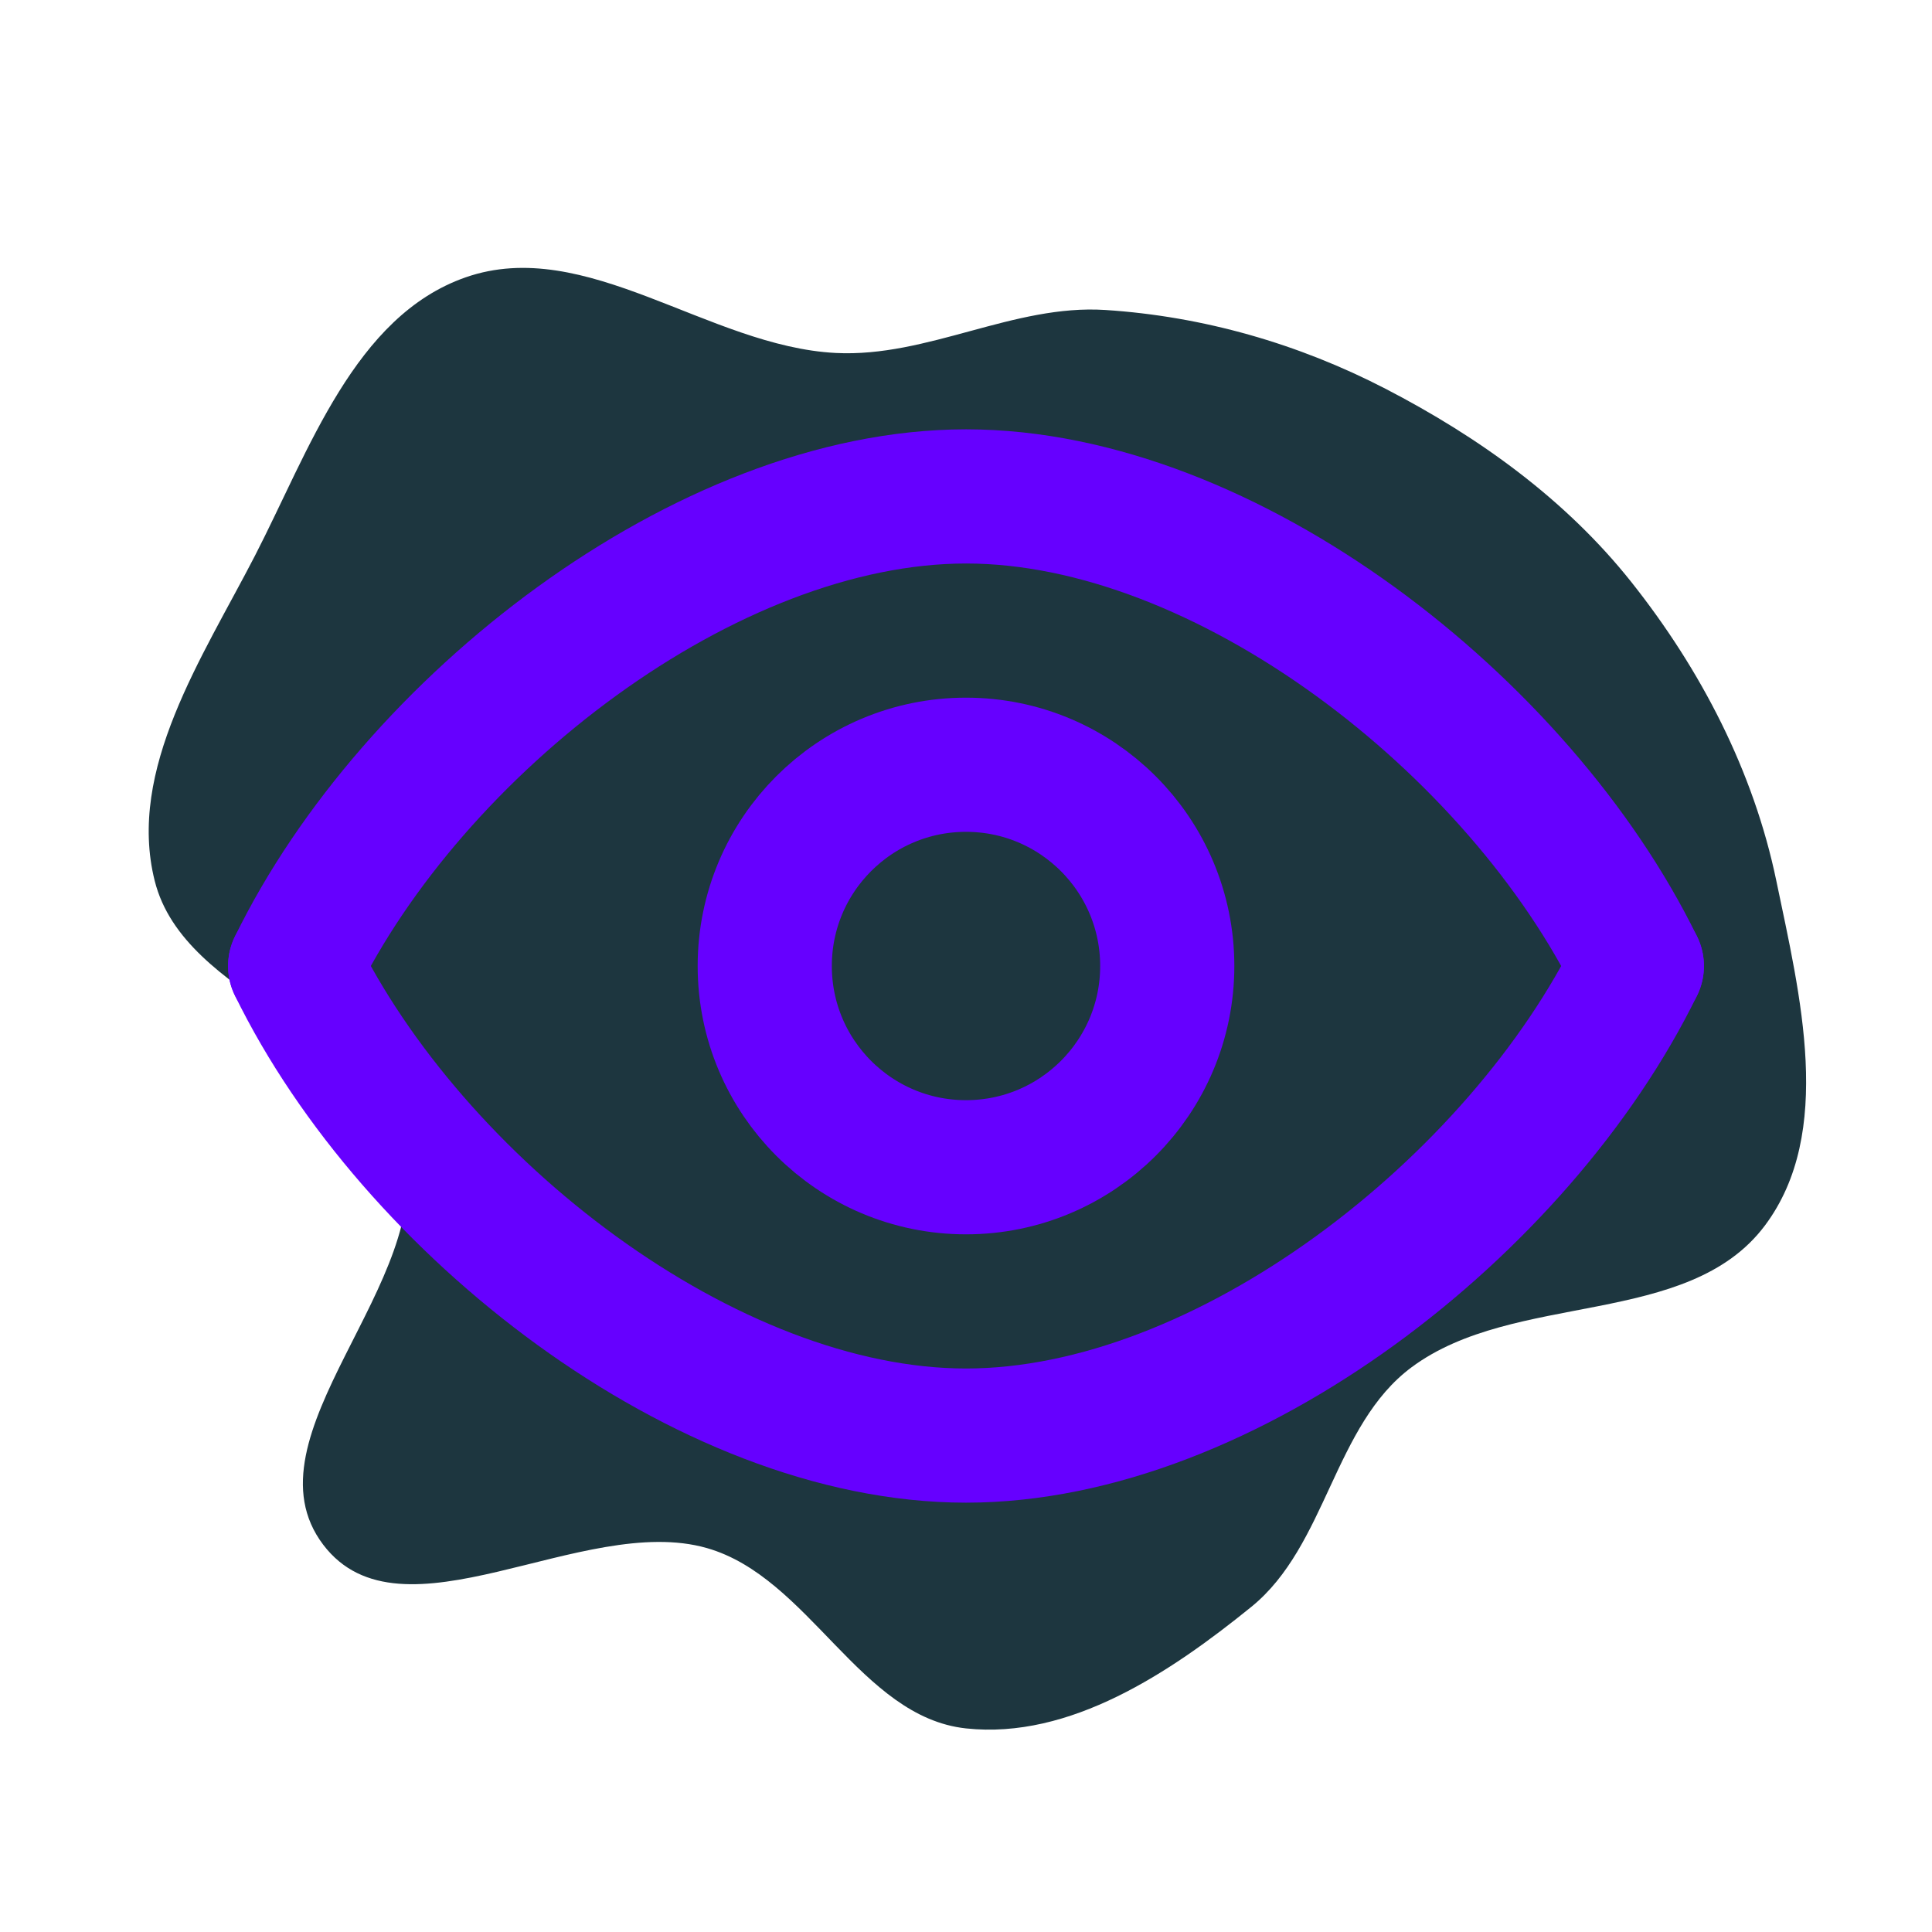 <!DOCTYPE svg PUBLIC "-//W3C//DTD SVG 1.1//EN" "http://www.w3.org/Graphics/SVG/1.1/DTD/svg11.dtd">

<!-- Uploaded to: SVG Repo, www.svgrepo.com, Transformed by: SVG Repo Mixer Tools -->
<svg width="40px" height="40px" viewBox="-2.4 -2.4 28.80 28.80" fill="none" xmlns="http://www.w3.org/2000/svg">

<g id="SVGRepo_bgCarrier" stroke-width="0" transform="translate(1.2,1.2), scale(0.9)">

<path transform="translate(-2.4, -2.4), scale(0.9)" d="M16,30.031C17.912,30.237,19.757,29.005,21.251,27.794C22.64,26.668,22.765,24.45,24.201,23.384C26.096,21.977,29.286,22.665,30.702,20.777C31.985,19.065,31.348,16.527,30.913,14.433C30.494,12.415,29.524,10.545,28.243,8.932C27.036,7.413,25.441,6.267,23.719,5.376C22.116,4.547,20.366,4.044,18.566,3.927C16.876,3.817,15.294,4.804,13.602,4.718C11.262,4.598,9.004,2.554,6.792,3.326C4.748,4.039,3.907,6.522,2.916,8.446C1.949,10.322,0.556,12.383,1.069,14.431C1.62,16.631,5.092,17.164,5.651,19.363C6.267,21.792,2.656,24.655,4.171,26.651C5.61,28.546,8.943,26.058,11.231,26.712C13.114,27.25,14.053,29.821,16,30.031" fill="#1d363f" strokewidth="0"/>

</g>

<g id="SVGRepo_tracerCarrier" stroke-linecap="round" stroke-linejoin="round"/>

<g id="SVGRepo_iconCarrier"> <path fill-rule="evenodd" clip-rule="evenodd" d="M22 12C20.253 15.576 15.877 19 12 19C8.122 19 3.746 15.576 2 12" stroke="#6600ff" stroke-width="2" stroke-linecap="round" stroke-linejoin="round"/> <path fill-rule="evenodd" clip-rule="evenodd" d="M22 12C20.253 8.424 15.878 5 12.001 5C8.123 5 3.746 8.423 2 12" stroke="#6600ff" stroke-width="2" stroke-linecap="round" stroke-linejoin="round"/> <path d="M15 12C15 13.657 13.657 15 12 15C10.343 15 9 13.657 9 12C9 10.343 10.343 9 12 9C13.657 9 15 10.343 15 12Z" stroke="#6600ff" stroke-width="2" stroke-linecap="round" stroke-linejoin="round"/> </g>

</svg>